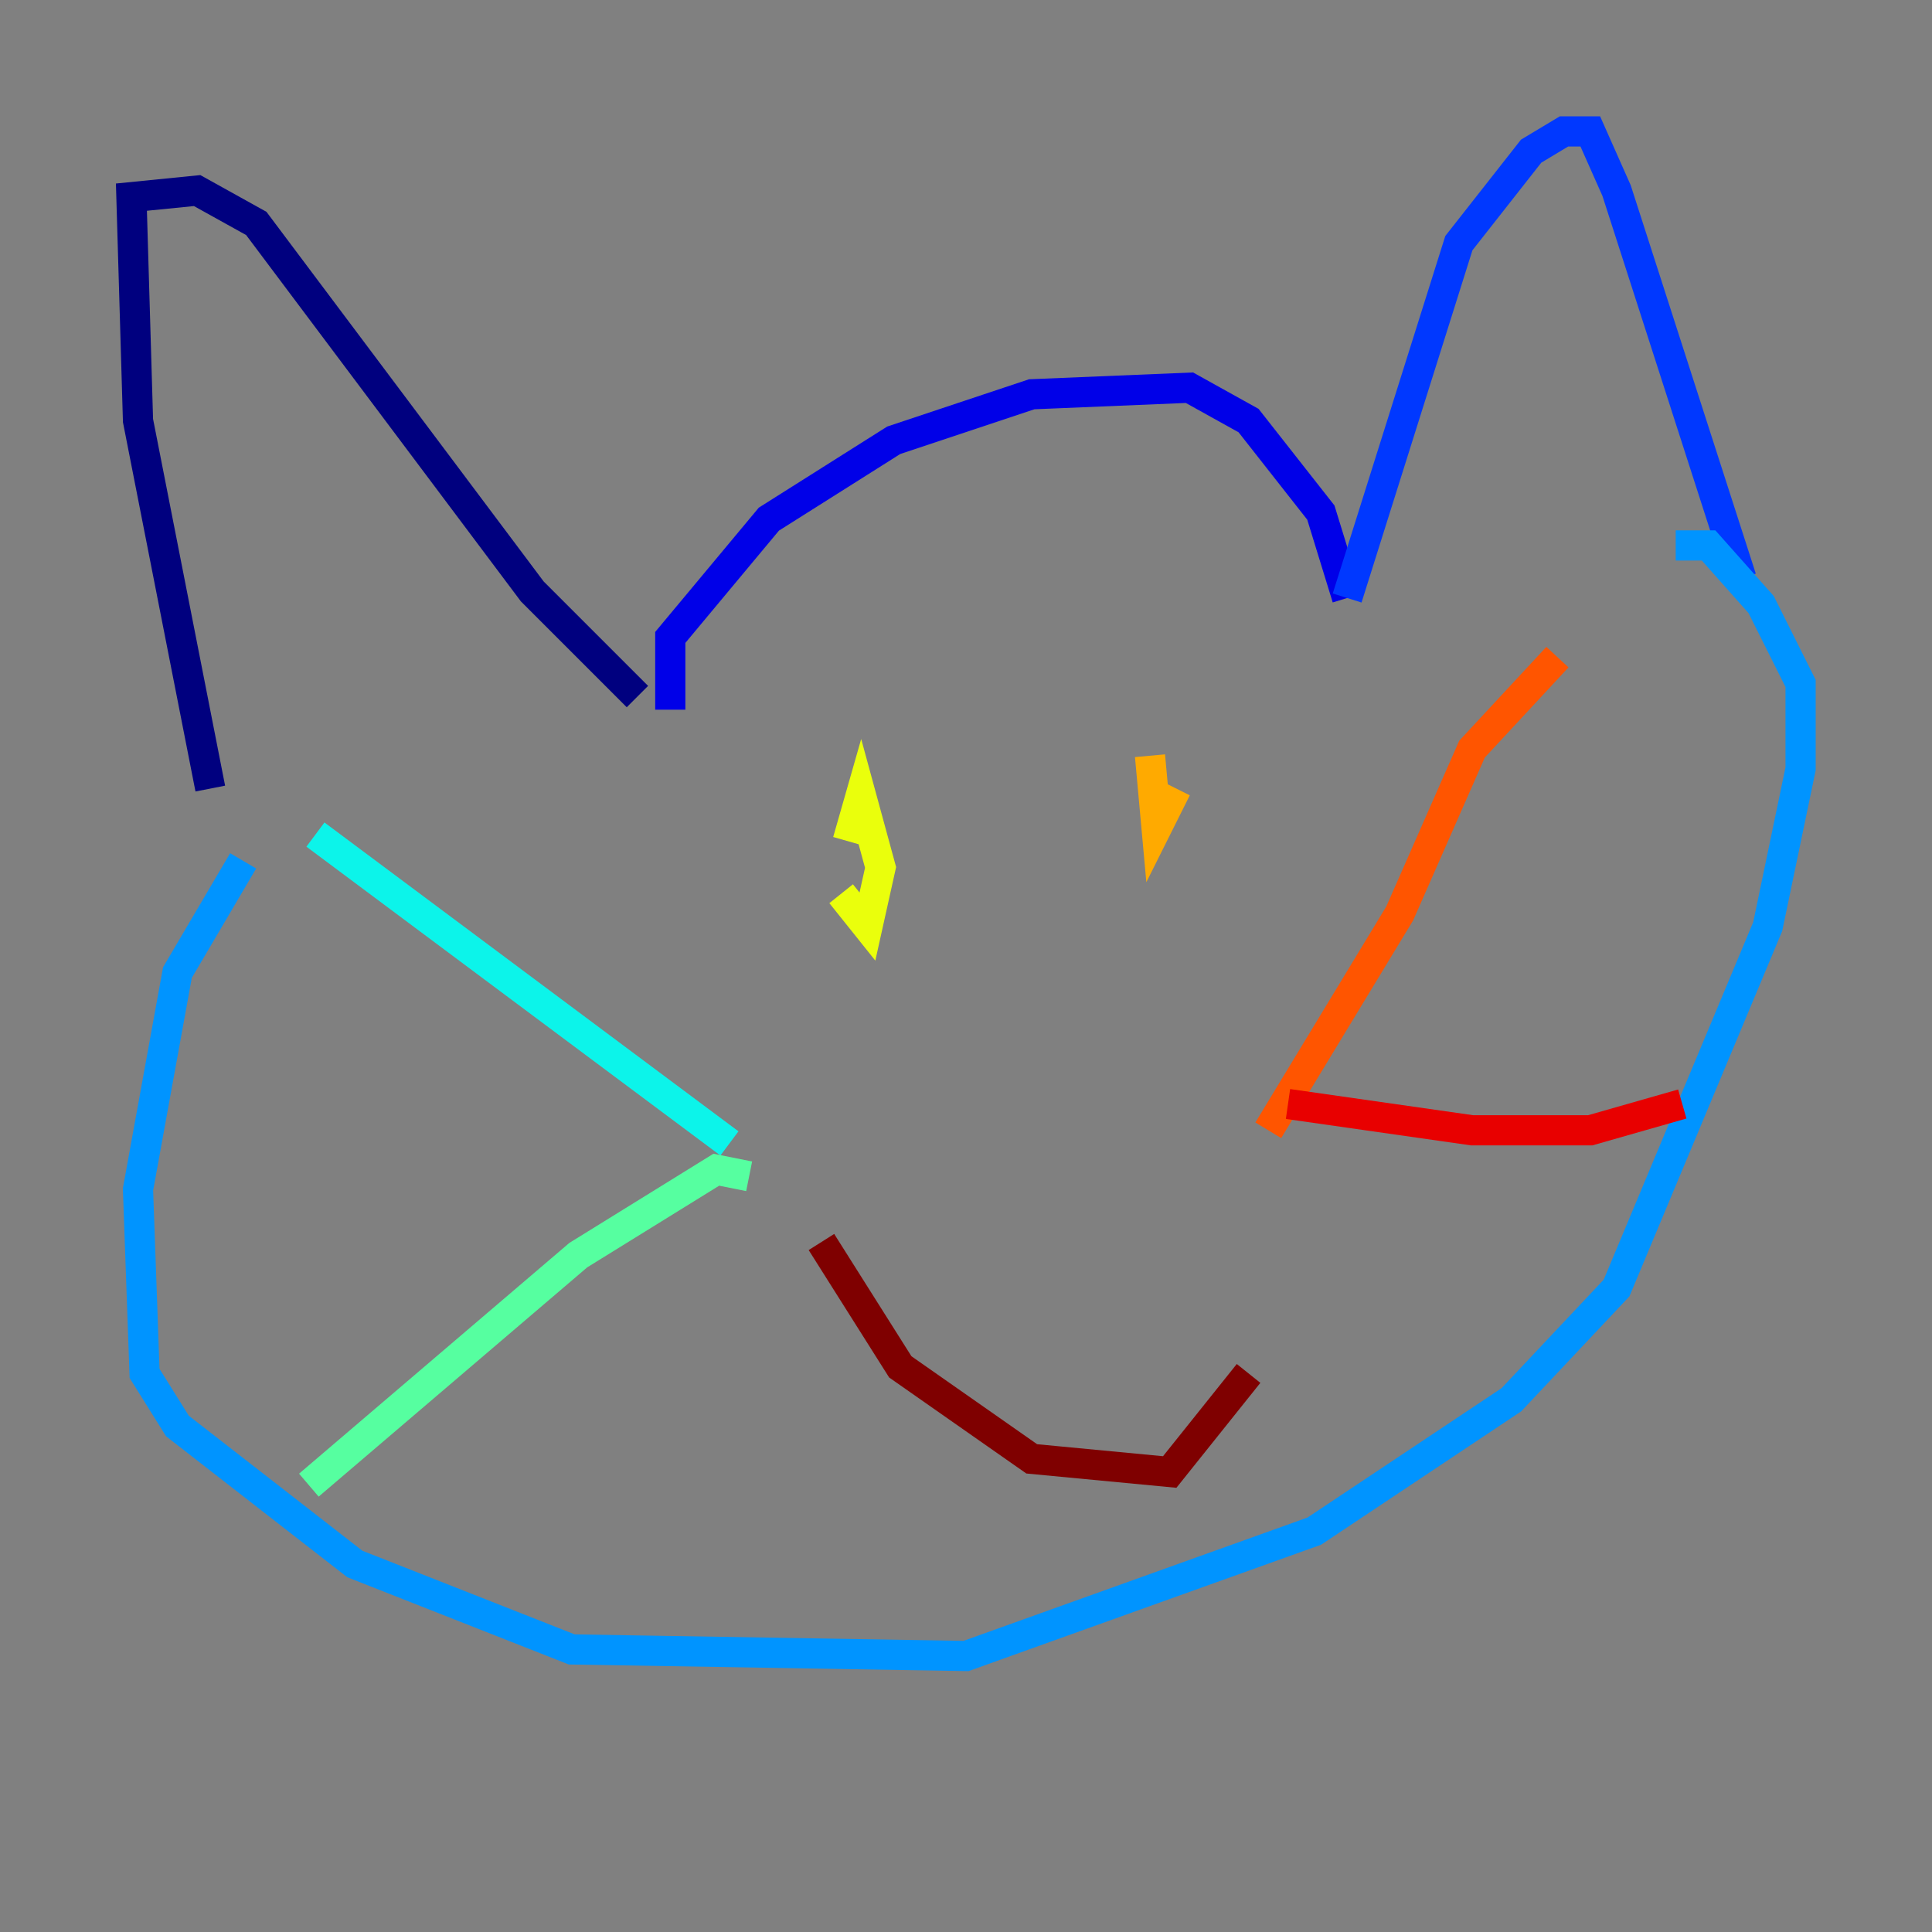 <?xml version="1.0" encoding="utf-8" ?>
<svg baseProfile="tiny" height="128" version="1.2" viewBox="0,0,128,128" width="128" xmlns="http://www.w3.org/2000/svg" xmlns:ev="http://www.w3.org/2001/xml-events" xmlns:xlink="http://www.w3.org/1999/xlink"><rect x="0" y="0" width="128" height="128" fill="#808080" stroke="none"/><defs /><polyline fill="none" points="13.932,52.245 9.143,27.864 8.707,13.061 13.061,12.626 16.98,14.803 35.265,39.184 42.231,46.15" stroke="#00007f" stroke-width="2" /><polyline fill="none" points="44.408,47.02 44.408,42.231 50.939,34.395 59.211,29.17 68.354,26.122 78.803,25.687 82.721,27.864 87.51,33.959 89.252,39.619" stroke="#0000e8" stroke-width="2" /><polyline fill="none" points="89.252,39.619 96.653,16.109 101.442,10.014 103.619,8.707 105.361,8.707 107.102,12.626 115.374,38.313" stroke="#0038ff" stroke-width="2" /><polyline fill="none" points="16.109,57.034 11.755,64.435 9.143,78.803 9.578,90.993 11.755,94.476 23.51,103.619 37.878,109.279 64.0,109.714 87.075,101.442 100.136,92.735 107.102,85.333 117.116,61.388 119.293,50.939 119.293,45.279 116.68,40.054 113.197,36.136 111.02,36.136" stroke="#0094ff" stroke-width="2" /><polyline fill="none" points="48.327,75.755 20.898,55.292" stroke="#0cf4ea" stroke-width="2" /><polyline fill="none" points="49.633,77.932 47.456,77.497 38.313,83.156 20.463,98.395" stroke="#56ffa0" stroke-width="2" /><polyline fill="none" points="57.905,55.292 57.905,55.292" stroke="#a0ff56" stroke-width="2" /><polyline fill="none" points="55.728,59.211 57.469,61.388 58.34,57.469 57.034,52.68 56.163,55.728" stroke="#eaff0c" stroke-width="2" /><polyline fill="none" points="77.932,52.245 76.626,54.857 76.191,50.068" stroke="#ffaa00" stroke-width="2" /><polyline fill="none" points="84.027,74.884 92.735,60.517 97.524,49.633 103.184,43.537" stroke="#ff5500" stroke-width="2" /><polyline fill="none" points="85.333,73.143 97.524,74.884 105.361,74.884 111.456,73.143" stroke="#e80000" stroke-width="2" /><polyline fill="none" points="54.422,82.286 59.646,90.558 68.354,96.653 77.497,97.524 82.721,90.993" stroke="#7f0000" stroke-width="2" /></svg>